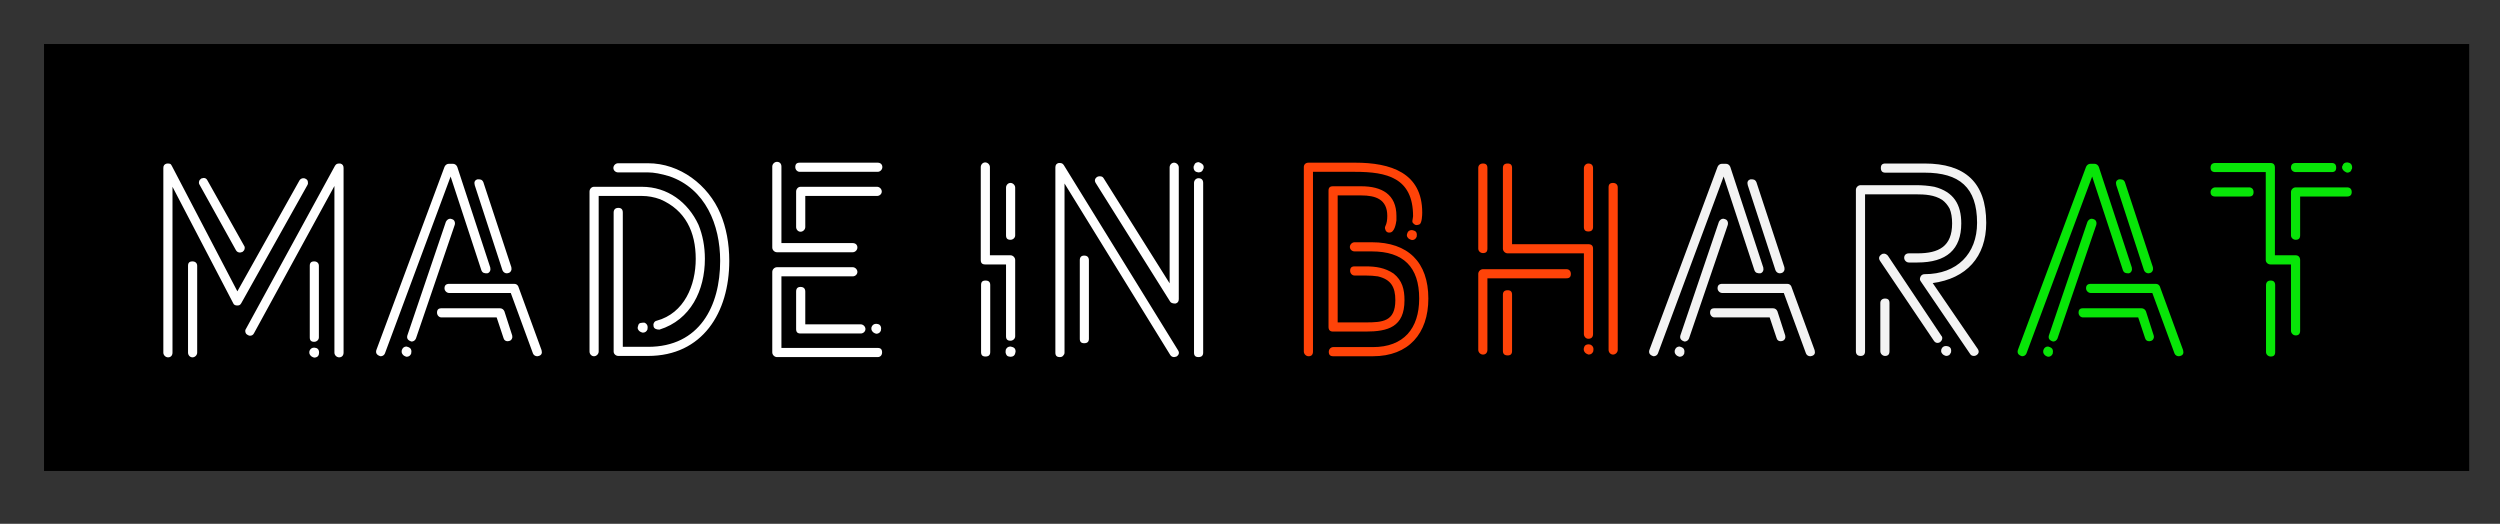<svg xmlns="http://www.w3.org/2000/svg" viewBox="0 0 568 119" width="568" height="119">
	<rect x="0" y="0" width="568" height="119" fill="#333333" stroke="none"/>
	<style>
		tspan { white-space:pre }
		.shp0 { fill: #000000 } 
	</style>
	<path id="Shape 1" class="shp0" d="M10 10L561 10L561 107L10 107L10 10Z" />
	<path id="MADE IN BHARAT " fill="#ffffff" d="M43.73 81.19C44.29 81.19 44.8 80.69 44.8 80.12L44.8 60.4C44.8 59.77 44.36 59.39 43.73 59.39C43.03 59.39 42.72 59.71 42.72 60.4L42.72 80.12C42.72 80.69 43.16 81.19 43.73 81.19ZM71.38 78.98C70.88 78.98 70.5 79.24 70.31 79.74C70.25 80.06 70.25 80.37 70.44 80.62C70.63 80.94 70.94 81.13 71.38 81.25C71.95 81.25 72.33 81 72.45 80.5C72.52 80.18 72.52 79.87 72.39 79.55C72.27 79.3 72.08 79.11 71.76 79.05ZM54.56 57.38C54.63 57.38 54.81 57.31 55.07 57.25C55.32 57.06 55.51 56.87 55.57 56.56C55.63 56.3 55.63 56.05 55.44 55.8L47.13 40.99C46.94 40.62 46.69 40.43 46.25 40.43C46.18 40.43 45.99 40.49 45.74 40.55C45.49 40.74 45.3 40.93 45.24 41.18C45.17 41.5 45.17 41.75 45.36 42L53.62 56.87C53.81 57.19 54.12 57.38 54.56 57.38ZM38.18 81.19C38.81 81.19 39.19 80.75 39.19 80.12L39.19 42.44L52.99 68.9C53.11 69.22 53.43 69.41 53.87 69.41C54.31 69.41 54.56 69.34 54.81 68.9L69.87 42C70 41.75 70 41.5 69.93 41.18C69.87 40.93 69.68 40.74 69.43 40.62C69.37 40.55 69.18 40.49 68.93 40.49C68.55 40.49 68.23 40.68 68.04 40.99L53.93 66.19L39.06 37.72C38.94 37.47 38.81 37.28 38.62 37.21C38.43 37.15 38.18 37.15 37.93 37.15C37.36 37.28 37.11 37.59 37.11 38.16L37.11 80.12C37.11 80.69 37.62 81.19 38.18 81.19ZM77.05 81.19C77.68 81.19 78.06 80.75 78.06 80.12L78.06 38.16C78.06 37.59 77.81 37.28 77.31 37.15C76.74 37.15 76.42 37.15 76.11 37.66L55.89 74.7C55.7 74.95 55.7 75.2 55.76 75.46C55.82 75.77 56.01 75.96 56.26 76.09C56.45 76.21 56.64 76.28 56.77 76.28C57.21 76.28 57.52 76.09 57.71 75.71L75.98 42.26L75.98 80.12C75.98 80.69 76.49 81.19 77.05 81.19ZM71.38 77.66C71.95 77.66 72.45 77.22 72.45 76.65L72.45 60.4C72.45 59.77 72.01 59.39 71.38 59.39C70.69 59.39 70.38 59.71 70.38 60.4L70.38 76.65C70.38 77.35 70.69 77.66 71.38 77.66ZM92.36 81.06C92.87 81.06 93.24 80.81 93.43 80.31L93.43 80.24C93.5 79.93 93.5 79.68 93.37 79.36C93.24 79.11 93.06 78.92 92.36 78.73C91.86 78.73 91.48 78.98 91.29 79.55C91.23 79.87 91.23 80.18 91.42 80.43C91.61 80.75 91.92 80.94 92.36 81.06ZM93.5 77.6C93.94 77.6 94.31 77.35 94.5 76.91L103.32 51.08C103.39 50.82 103.39 50.57 103.26 50.26C103.14 50 102.95 49.81 102.32 49.69C101.88 49.69 101.56 49.94 101.31 50.38L92.55 76.21C92.36 76.91 92.68 77.35 93.5 77.6ZM115.67 77.47C115.99 77.41 116.18 77.22 116.3 76.97C116.43 76.72 116.43 76.46 116.37 76.21L114.6 70.73C114.41 70.29 114.03 70.04 113.59 70.04L100.3 70.04C99.61 70.04 99.29 70.35 99.29 71.05C99.29 71.61 99.73 72.12 100.3 72.12L112.84 72.12L114.41 76.84C114.54 77.28 114.85 77.53 115.36 77.53ZM122.41 80.87C123.04 80.69 123.23 80.24 123.04 79.55L117.75 65.06C117.56 64.68 117.25 64.49 116.81 64.49L102.06 64.49C101.37 64.49 100.99 64.81 100.99 65.5C100.99 66.07 101.5 66.57 102.06 66.57L116.05 66.57L121.09 80.31C121.28 80.75 121.66 80.94 122.1 80.94ZM86.44 80.94C86.88 80.94 87.26 80.75 87.45 80.31L102.38 40.11L109.37 61.41C109.62 62.04 110.06 62.1 110.69 62.1C111.01 62.04 111.2 61.85 111.33 61.6C111.45 61.34 111.45 61.09 111.39 60.78L103.89 37.91C103.7 37.47 103.32 37.21 102.88 37.21L102 37.21C101.56 37.21 101.18 37.47 100.99 37.91L85.5 79.55C85.31 80.24 85.62 80.69 86.44 80.94ZM115.48 62.04C115.8 61.97 115.99 61.78 116.11 61.53C116.24 61.28 116.24 61.03 116.18 60.71L109.81 41.37C109.5 40.74 109.12 40.74 108.49 40.74C107.86 40.93 107.67 41.37 107.86 42.07L114.16 61.41C114.35 61.85 114.73 62.1 115.17 62.1ZM146.04 75.58C146.54 75.58 146.92 75.33 147.11 74.83L147.11 74.76C147.17 74.45 147.17 74.2 147.05 73.88C146.92 73.63 146.73 73.44 146.42 73.31C146.1 73.31 145.85 73.31 145.53 73.38C145.22 73.44 145.03 73.69 144.97 74.07C144.84 74.39 144.84 74.7 145.03 74.95C145.22 75.27 145.53 75.46 146.04 75.58ZM134.95 80.94C135.52 80.94 136.02 80.43 136.02 79.87L136.02 44.52L145.85 44.52C147.23 44.52 148.62 44.77 150.01 45.28C155.74 47.74 158.07 52.71 158.07 58.82C158.07 64.81 155.49 71.17 149.19 72.87C148.87 72.94 148.68 73.13 148.56 73.38C148.43 73.63 148.43 73.88 148.5 74.2C148.62 74.64 149.06 74.89 149.82 74.89C156.94 72.68 160.15 65.94 160.15 58.82C160.15 55.99 159.65 53.41 158.7 51.08C156.31 45.91 151.64 42.44 145.85 42.44L134.95 42.44C134.38 42.44 133.94 42.95 133.94 43.52L133.94 79.87C133.94 80.43 134.38 80.94 134.95 80.94ZM147.23 39.17C148.56 39.17 150.2 39.48 152.09 40.05C160.28 42.88 163.62 51.08 163.62 59.27C163.62 69.53 158.95 78.8 147.23 78.8L141.5 78.8L141.5 48.3C141.5 47.61 141.19 47.23 140.49 47.23C139.8 47.23 139.42 47.61 139.42 48.3L139.42 79.87C139.42 80.43 139.93 80.87 140.49 80.87L147.23 80.87C159.58 80.87 165.69 71.05 165.69 59.27C165.69 55.3 165 51.7 163.68 48.55C160.91 42 154.48 37.09 147.23 37.09L140.43 37.09C139.86 37.09 139.36 37.59 139.36 38.16C139.36 38.73 139.86 39.17 140.43 39.17ZM199.4 81.13C200.03 81.13 200.41 80.69 200.41 80.06C200.41 79.36 200.09 79.05 199.4 79.05L177.54 79.05L177.54 62.79L193.73 62.79C194.3 62.79 194.8 62.35 194.8 61.78C194.8 61.22 194.3 60.71 193.73 60.71L176.53 60.71C175.96 60.71 175.46 61.22 175.46 61.78L175.46 80.06C175.46 80.62 175.96 81.13 176.53 81.13ZM181.88 65.19C181.19 65.19 180.88 65.56 180.88 66.26L180.88 74.76C180.88 75.46 181.19 75.77 181.88 75.77L195.56 75.77C196.12 75.77 196.63 75.33 196.63 74.76C196.63 74.2 196.12 73.69 195.56 73.69L182.96 73.69L182.96 66.26C182.96 65.56 182.58 65.19 181.88 65.19ZM199.08 73.57C198.58 73.57 198.2 73.82 198.01 74.32C197.95 74.64 197.95 74.95 198.14 75.2C198.33 75.52 198.64 75.71 199.08 75.83C199.59 75.83 199.97 75.58 200.15 75.08L200.15 75.02C200.22 74.7 200.22 74.45 200.09 74.13C199.97 73.88 199.78 73.69 199.46 73.63ZM193.73 57.31C194.3 57.31 194.8 56.81 194.8 56.24C194.8 55.61 194.36 55.23 193.73 55.23L177.54 55.23L177.54 37.84C177.54 37.21 177.16 36.77 176.53 36.77C175.96 36.77 175.46 37.28 175.46 37.84L175.46 56.24C175.46 56.81 175.96 57.31 176.53 57.31ZM199.4 39.04C199.97 39.04 200.47 38.54 200.47 37.97C200.47 37.34 200.03 36.96 199.4 36.96L181.7 36.96C181 36.96 180.69 37.28 180.69 37.97C180.69 38.54 181.13 39.04 181.7 39.04ZM181.88 42.44C181.32 42.44 180.88 42.95 180.88 43.52L180.88 51.58C180.88 52.15 181.32 52.65 181.88 52.65C182.45 52.65 182.96 52.15 182.96 51.58L182.96 44.52L199.27 44.52C199.84 44.52 200.34 44.08 200.34 43.52C200.34 42.95 199.84 42.44 199.27 42.44ZM222.9 79.99C222.9 80.69 223.21 81 223.91 81C224.6 81 224.98 80.69 224.98 79.99L224.98 64.75C224.98 64.05 224.6 63.74 223.91 63.74C223.21 63.74 222.9 64.05 222.9 64.75ZM229.58 81.06C230.14 81.06 230.52 80.81 230.65 80.31L230.65 80.24C230.77 79.93 230.77 79.68 230.65 79.36C230.52 79.05 230.27 78.86 229.58 78.73C229.07 78.73 228.69 78.98 228.5 79.49L228.5 79.55C228.44 79.87 228.44 80.12 228.57 80.43C228.69 80.75 228.88 80.94 229.2 81ZM228.57 76.4C228.57 77.09 228.88 77.41 229.58 77.41C230.14 77.41 230.65 76.97 230.65 76.4L230.65 59.08C230.65 58.51 230.14 58 229.58 58L224.91 58L224.91 37.97C224.91 37.4 224.41 36.9 223.84 36.9C223.28 36.9 222.83 37.4 222.83 37.97L222.83 59.08C222.83 59.77 223.15 60.08 223.84 60.08L228.57 60.08ZM230.65 42.63C230.65 42.07 230.14 41.56 229.58 41.56C229.01 41.56 228.57 42.07 228.57 42.63L228.57 53.47C228.57 54.16 228.88 54.48 229.58 54.48C230.14 54.48 230.65 54.04 230.65 53.47ZM247.4 59.14C247.4 58.45 247.03 58.07 246.33 58.07C245.64 58.07 245.33 58.45 245.33 59.14L245.33 76.97C245.33 77.66 245.64 77.98 246.33 77.98C247.03 77.98 247.4 77.66 247.4 76.97ZM240.79 81.13C241.1 81.13 241.36 81.06 241.55 80.81C241.73 80.62 241.86 80.43 241.86 80.12L241.86 41.69L265.86 80.62C266.05 80.94 266.37 81.13 266.75 81.13C266.87 81.13 267.06 81.06 267.31 81C267.88 80.62 268.01 80.12 267.63 79.55L241.67 37.47C241.36 37.03 241.04 37.03 240.54 37.03C240.03 37.15 239.78 37.47 239.78 38.03L239.78 80.12C239.78 80.81 240.1 81.13 240.79 81.13ZM265.86 68.53C266.05 68.84 266.49 68.97 267.06 68.97C267.56 68.84 267.82 68.53 267.82 67.96L267.82 38.03C267.82 37.47 267.31 36.96 266.75 36.96C266.18 36.96 265.74 37.47 265.74 38.03L265.74 64.37L250.74 40.49C250.55 40.18 250.3 40.05 249.86 40.05C249.61 40.05 249.42 40.11 249.29 40.18C248.73 40.55 248.6 41.06 248.98 41.63ZM272.29 40.49C271.72 40.49 271.28 40.99 271.28 41.56L271.28 80.12C271.28 80.81 271.6 81.13 272.29 81.13C272.98 81.13 273.36 80.81 273.36 80.12L273.36 41.56C273.36 40.87 272.98 40.49 272.29 40.49ZM272.29 39.17C272.86 39.17 273.23 38.92 273.36 38.41L273.42 38.35C273.61 37.66 273.36 37.21 272.35 36.84C271.79 36.84 271.41 37.09 271.28 37.66L271.22 37.66C271.16 37.97 271.16 38.22 271.28 38.54C271.41 38.85 271.66 39.04 271.97 39.1Z" />
	<path id="MADE IN BHARAT " fill="#000000" d="" />
	<path id="MADE IN BHARAT " fill="#ff4308" d="M297.3 80.94C297.99 80.94 298.31 80.56 298.31 79.87L298.31 39.04L307.88 39.04C315.07 39.04 321.05 40.37 321.05 49.12C320.99 49.44 320.99 49.69 320.93 49.94C320.86 50.26 320.86 50.51 321.05 50.7C321.24 50.89 321.43 51.08 321.75 51.14C322.06 51.14 322.31 51.08 322.56 50.95C323.07 50.57 323.13 48.87 323.13 48.3C323.13 39.23 315.95 36.96 307.88 36.96L297.3 36.96C296.67 36.96 296.23 37.34 296.23 37.97L296.23 79.87C296.23 80.43 296.73 80.94 297.3 80.94ZM310.28 75.33C315.32 75.33 319.1 74.32 319.1 68.21C319.1 65.75 318.6 63.74 316.64 62.16C314.69 60.84 312.61 60.52 310.28 60.52L307.76 60.52C307.07 60.52 306.75 60.84 306.75 61.53C306.75 62.1 307.19 62.6 307.76 62.6L310.28 62.6C311.29 62.6 312.23 62.67 313.05 62.79C316.01 63.49 317.02 65.19 317.02 68.21C317.02 73.06 314.12 73.25 310.28 73.25L303.92 73.25L303.92 44.4L309.27 44.4C312.55 44.4 315.19 45.28 315.19 49.06C315.19 50 315.07 50.76 314.75 51.39C314.63 51.64 314.63 51.89 314.75 52.15C314.81 52.46 315 52.65 315.26 52.78C315.32 52.84 315.51 52.84 315.7 52.84C316.83 52.84 317.15 50.89 317.27 50.07L317.27 49.06C317.27 44.15 313.93 42.32 309.27 42.32L302.85 42.32C302.15 42.32 301.84 42.63 301.84 43.33L301.84 74.26C301.84 74.95 302.15 75.33 302.85 75.33ZM311.92 80.94C320.04 80.94 324.52 75.77 324.52 67.83C324.52 59.58 319.92 55.04 311.67 55.04L307.76 55.04C307.19 55.04 306.69 55.55 306.69 56.11C306.69 56.68 307.19 57.12 307.76 57.12L311.67 57.12C318.85 57.12 322.44 60.65 322.44 67.83C322.44 74.64 318.91 78.86 311.92 78.86L302.91 78.86C302.34 78.86 301.9 79.36 301.9 79.93C301.9 80.62 302.22 80.94 302.91 80.94ZM320.8 54.54C321.3 54.54 321.68 54.29 321.87 53.78C321.93 53.47 321.93 53.15 321.81 52.84C321.68 52.59 321.49 52.4 320.8 52.27C320.23 52.27 319.86 52.52 319.73 53.03C319.6 53.34 319.6 53.66 319.79 53.91C319.98 54.23 320.3 54.41 320.8 54.54ZM341.46 79.74C341.46 80.43 341.84 80.75 342.54 80.75C343.23 80.75 343.54 80.43 343.54 79.74L343.54 66.95C343.54 66.26 343.23 65.94 342.54 65.94C341.84 65.94 341.46 66.26 341.46 66.95ZM336.93 80.56C337.56 80.56 337.94 80.12 337.94 79.49L337.94 63.23L355.89 63.23C356.58 63.23 356.9 62.92 356.9 62.23C356.9 61.6 356.52 61.16 355.89 61.16L336.93 61.16C336.36 61.16 335.86 61.66 335.86 62.23L335.86 79.49C335.86 80.06 336.36 80.56 336.93 80.56ZM360.93 78.23C360.36 78.23 359.99 78.48 359.86 79.05C359.8 79.36 359.8 79.61 359.99 79.93C360.18 80.24 360.49 80.43 360.93 80.56C361.44 80.56 361.81 80.31 362 79.8L362 79.74C362.06 79.42 362.06 79.17 361.94 78.86C361.81 78.61 361.62 78.42 361.31 78.29ZM366.48 80.56C367.04 80.56 367.55 80.06 367.55 79.49L367.55 42.57C367.55 41.94 367.11 41.56 366.48 41.56C365.78 41.56 365.47 41.88 365.47 42.57L365.47 79.49C365.47 80.06 365.91 80.56 366.48 80.56ZM336.93 57.5C337.62 57.5 337.94 57.19 337.94 56.49L337.94 38.16C337.94 37.47 337.62 37.15 336.93 37.15C336.3 37.15 335.86 37.53 335.86 38.16L335.86 56.49C335.86 57.06 336.36 57.5 336.93 57.5ZM359.86 75.9C359.86 76.46 360.3 76.97 360.87 76.97C361.56 76.97 361.94 76.59 361.94 75.9L361.94 56.49C361.94 55.8 361.56 55.48 360.87 55.48L343.54 55.48L343.54 38.16C343.54 37.47 343.23 37.15 342.54 37.15C341.84 37.15 341.46 37.47 341.46 38.16L341.46 56.49C341.46 57.06 341.97 57.56 342.54 57.56L359.86 57.56ZM360.87 52.59C361.56 52.59 361.94 52.27 361.94 51.58L361.94 38.22C361.94 37.53 361.56 37.15 360.87 37.15C360.3 37.15 359.86 37.66 359.86 38.22L359.86 51.58C359.86 52.27 360.18 52.59 360.87 52.59Z" />
	<path id="MADE IN BHARAT " fill="#f3f3f3" d="M381.6 81.06C382.1 81.06 382.48 80.81 382.67 80.31L382.67 80.24C382.73 79.93 382.73 79.68 382.6 79.36C382.48 79.11 382.29 78.92 381.6 78.73C381.09 78.73 380.71 78.98 380.52 79.55C380.46 79.87 380.46 80.18 380.65 80.43C380.84 80.75 381.15 80.94 381.6 81.06ZM382.73 77.6C383.17 77.6 383.55 77.35 383.74 76.91L392.56 51.08C392.62 50.82 392.62 50.57 392.49 50.26C392.37 50 392.18 49.81 391.55 49.69C391.11 49.69 390.79 49.94 390.54 50.38L381.78 76.21C381.6 76.91 381.91 77.35 382.73 77.6ZM404.91 77.47C405.22 77.41 405.41 77.22 405.54 76.97C405.66 76.72 405.66 76.46 405.6 76.21L403.83 70.73C403.65 70.29 403.27 70.04 402.83 70.04L389.53 70.04C388.84 70.04 388.53 70.35 388.53 71.05C388.53 71.61 388.97 72.12 389.53 72.12L402.07 72.12L403.65 76.84C403.77 77.28 404.09 77.53 404.59 77.53ZM411.65 80.87C412.28 80.69 412.47 80.24 412.28 79.55L406.98 65.06C406.8 64.68 406.48 64.49 406.04 64.49L391.3 64.49C390.6 64.49 390.23 64.81 390.23 65.5C390.23 66.07 390.73 66.57 391.3 66.57L405.28 66.57L410.32 80.31C410.51 80.75 410.89 80.94 411.33 80.94ZM375.67 80.94C376.11 80.94 376.49 80.75 376.68 80.31L391.61 40.11L398.61 61.41C398.86 62.04 399.3 62.1 399.93 62.1C400.24 62.04 400.43 61.85 400.56 61.6C400.68 61.34 400.68 61.09 400.62 60.78L393.12 37.91C392.94 37.47 392.56 37.21 392.12 37.21L391.23 37.21C390.79 37.21 390.42 37.47 390.23 37.91L374.73 79.55C374.54 80.24 374.85 80.69 375.67 80.94ZM404.72 62.04C405.03 61.97 405.22 61.78 405.35 61.53C405.47 61.28 405.47 61.03 405.41 60.71L399.05 41.37C398.73 40.74 398.35 40.74 397.72 40.74C397.09 40.93 396.9 41.37 397.09 42.07L403.39 61.41C403.58 61.85 403.96 62.1 404.4 62.1ZM428.28 67.83C427.65 67.83 427.21 68.21 427.21 68.84L427.21 79.8C427.21 80.37 427.71 80.87 428.28 80.87C428.97 80.87 429.29 80.5 429.29 79.8L429.29 68.84C429.29 68.15 428.97 67.83 428.28 67.83ZM428.91 58.07C428.59 57.75 428.34 57.63 428.03 57.63C427.77 57.63 427.58 57.69 427.46 57.82C426.89 58.19 426.77 58.7 427.14 59.27L439.37 77.41C439.56 77.72 439.87 77.91 440.19 77.91C440.44 77.91 440.63 77.85 440.81 77.72C441 77.53 441.19 77.35 441.26 77.03C441.32 76.72 441.26 76.46 441.07 76.28ZM442.14 78.61C441.63 78.61 441.26 78.86 441.07 79.36L441.07 79.42C441 79.74 441 79.99 441.19 80.24C441.38 80.56 441.7 80.75 442.14 80.87C442.7 80.87 443.08 80.62 443.21 80.12L443.27 80.12C443.33 79.8 443.33 79.49 443.21 79.17C443.08 78.92 442.83 78.73 442.52 78.67ZM435.27 44.15C437.35 44.15 439.49 44.27 441.26 45.41C441.95 45.91 442.52 46.6 442.96 47.42C443.33 48.3 443.52 49.44 443.52 50.76C443.52 55.99 440.5 57.56 435.65 57.56L433.7 57.56C433.07 57.56 432.63 57.94 432.63 58.57C432.63 59.14 433.13 59.64 433.7 59.64L435.65 59.64C442.26 59.64 445.6 56.68 445.6 50.76C445.6 46.48 443.9 43.58 439.49 42.44C438.17 42.19 436.78 42.07 435.27 42.07L422.73 42.07C422.17 42.07 421.66 42.57 421.66 43.14L421.66 79.8C421.66 80.5 422.04 80.87 422.73 80.87C423.43 80.87 423.74 80.5 423.74 79.8L423.74 44.15ZM439.11 64.31C446.74 63.3 451.27 58.38 451.27 50.63C451.27 41.37 446.36 37.15 437.29 37.15L428.34 37.15C427.65 37.15 427.33 37.47 427.33 38.16C427.33 38.85 427.65 39.23 428.34 39.23L437.29 39.23C445.16 39.23 449.19 42.57 449.19 50.63C449.19 57.69 444.6 62.29 437.29 62.29C436.85 62.29 436.53 62.48 436.34 62.86C436.15 63.3 436.15 63.61 436.4 63.93L447.62 80.43C447.81 80.75 448.12 80.87 448.5 80.87C448.69 80.87 448.88 80.81 449.07 80.69C449.63 80.31 449.7 79.8 449.32 79.24Z" />
	<path id="MADE IN BHARAT " fill="#08e508" d="M465.32 81.06C465.83 81.06 466.2 80.81 466.39 80.31L466.39 80.24C466.46 79.93 466.46 79.68 466.33 79.36C466.2 79.11 466.01 78.92 465.32 78.73C464.82 78.73 464.44 78.98 464.25 79.55C464.19 79.87 464.19 80.18 464.38 80.43C464.57 80.75 464.88 80.94 465.32 81.06ZM466.46 77.6C466.9 77.6 467.27 77.35 467.46 76.91L476.28 51.08C476.35 50.82 476.35 50.57 476.22 50.26C476.09 50 475.91 49.81 475.28 49.69C474.83 49.69 474.52 49.94 474.27 50.38L465.51 76.21C465.32 76.91 465.64 77.35 466.46 77.6ZM488.63 77.47C488.95 77.41 489.14 77.22 489.26 76.97C489.39 76.72 489.39 76.46 489.32 76.21L487.56 70.73C487.37 70.29 486.99 70.04 486.55 70.04L473.26 70.04C472.57 70.04 472.25 70.35 472.25 71.05C472.25 71.61 472.69 72.12 473.26 72.12L485.8 72.12L487.37 76.84C487.5 77.28 487.81 77.53 488.32 77.53ZM495.37 80.87C496 80.69 496.19 80.24 496 79.55L490.71 65.06C490.52 64.68 490.21 64.49 489.77 64.49L475.02 64.49C474.33 64.49 473.95 64.81 473.95 65.5C473.95 66.07 474.46 66.57 475.02 66.57L489.01 66.57L494.05 80.31C494.24 80.75 494.62 80.94 495.06 80.94ZM459.4 80.94C459.84 80.94 460.22 80.75 460.41 80.31L475.34 40.11L482.33 61.41C482.58 62.04 483.02 62.1 483.65 62.1C483.97 62.04 484.16 61.85 484.28 61.6C484.41 61.34 484.41 61.09 484.35 60.78L476.85 37.91C476.66 37.47 476.28 37.21 475.84 37.21L474.96 37.21C474.52 37.21 474.14 37.47 473.95 37.91L458.45 79.55C458.27 80.24 458.58 80.69 459.4 80.94ZM488.44 62.04C488.76 61.97 488.95 61.78 489.07 61.53C489.2 61.28 489.2 61.03 489.14 60.71L482.77 41.37C482.46 40.74 482.08 40.74 481.45 40.74C480.82 40.93 480.63 41.37 480.82 42.07L487.12 61.41C487.31 61.85 487.69 62.1 488.13 62.1ZM516.92 64.81C516.92 64.12 516.6 63.74 515.91 63.74C515.22 63.74 514.84 64.12 514.84 64.81L514.84 79.99C514.84 80.56 515.34 81 515.91 81C516.6 81 516.92 80.69 516.92 79.99ZM516.86 38.1C516.86 37.4 516.54 37.03 515.85 37.03L503.31 37.03C502.62 37.03 502.24 37.4 502.24 38.1C502.24 38.79 502.62 39.1 503.31 39.1L514.78 39.1L514.78 59.08C514.78 59.64 515.28 60.08 515.85 60.08L520.51 60.08L520.51 75.14C520.51 75.71 521.01 76.21 521.58 76.21C522.27 76.21 522.59 75.83 522.59 75.14L522.59 59.08C522.59 58.45 522.21 58 521.58 58L516.86 58ZM503.31 42.57C502.74 42.57 502.24 43.07 502.24 43.64C502.24 44.33 502.62 44.65 503.31 44.65L511 44.65C511.69 44.65 512.01 44.33 512.01 43.64C512.01 43.01 511.63 42.57 511 42.57ZM521.58 37.03C520.89 37.03 520.51 37.4 520.51 38.1C520.51 38.66 521.01 39.1 521.58 39.1L529.77 39.1C530.46 39.1 530.78 38.79 530.78 38.1C530.78 37.4 530.46 37.03 529.77 37.03ZM520.51 53.47C520.51 54.04 521.01 54.48 521.58 54.48C522.27 54.48 522.59 54.16 522.59 53.47L522.59 44.65L533.24 44.65C533.93 44.65 534.31 44.33 534.31 43.64C534.31 42.95 533.93 42.57 533.24 42.57L521.58 42.57C521.01 42.57 520.51 43.07 520.51 43.64ZM533.3 36.9C532.73 36.9 532.35 37.15 532.23 37.66L532.16 37.72C532.1 38.03 532.1 38.29 532.29 38.54C532.48 38.85 532.8 39.04 533.24 39.23C533.8 39.23 534.18 38.98 534.31 38.41L534.37 38.41C534.43 38.1 534.43 37.84 534.31 37.53C534.18 37.21 533.93 37.03 533.61 36.96Z" />
</svg>